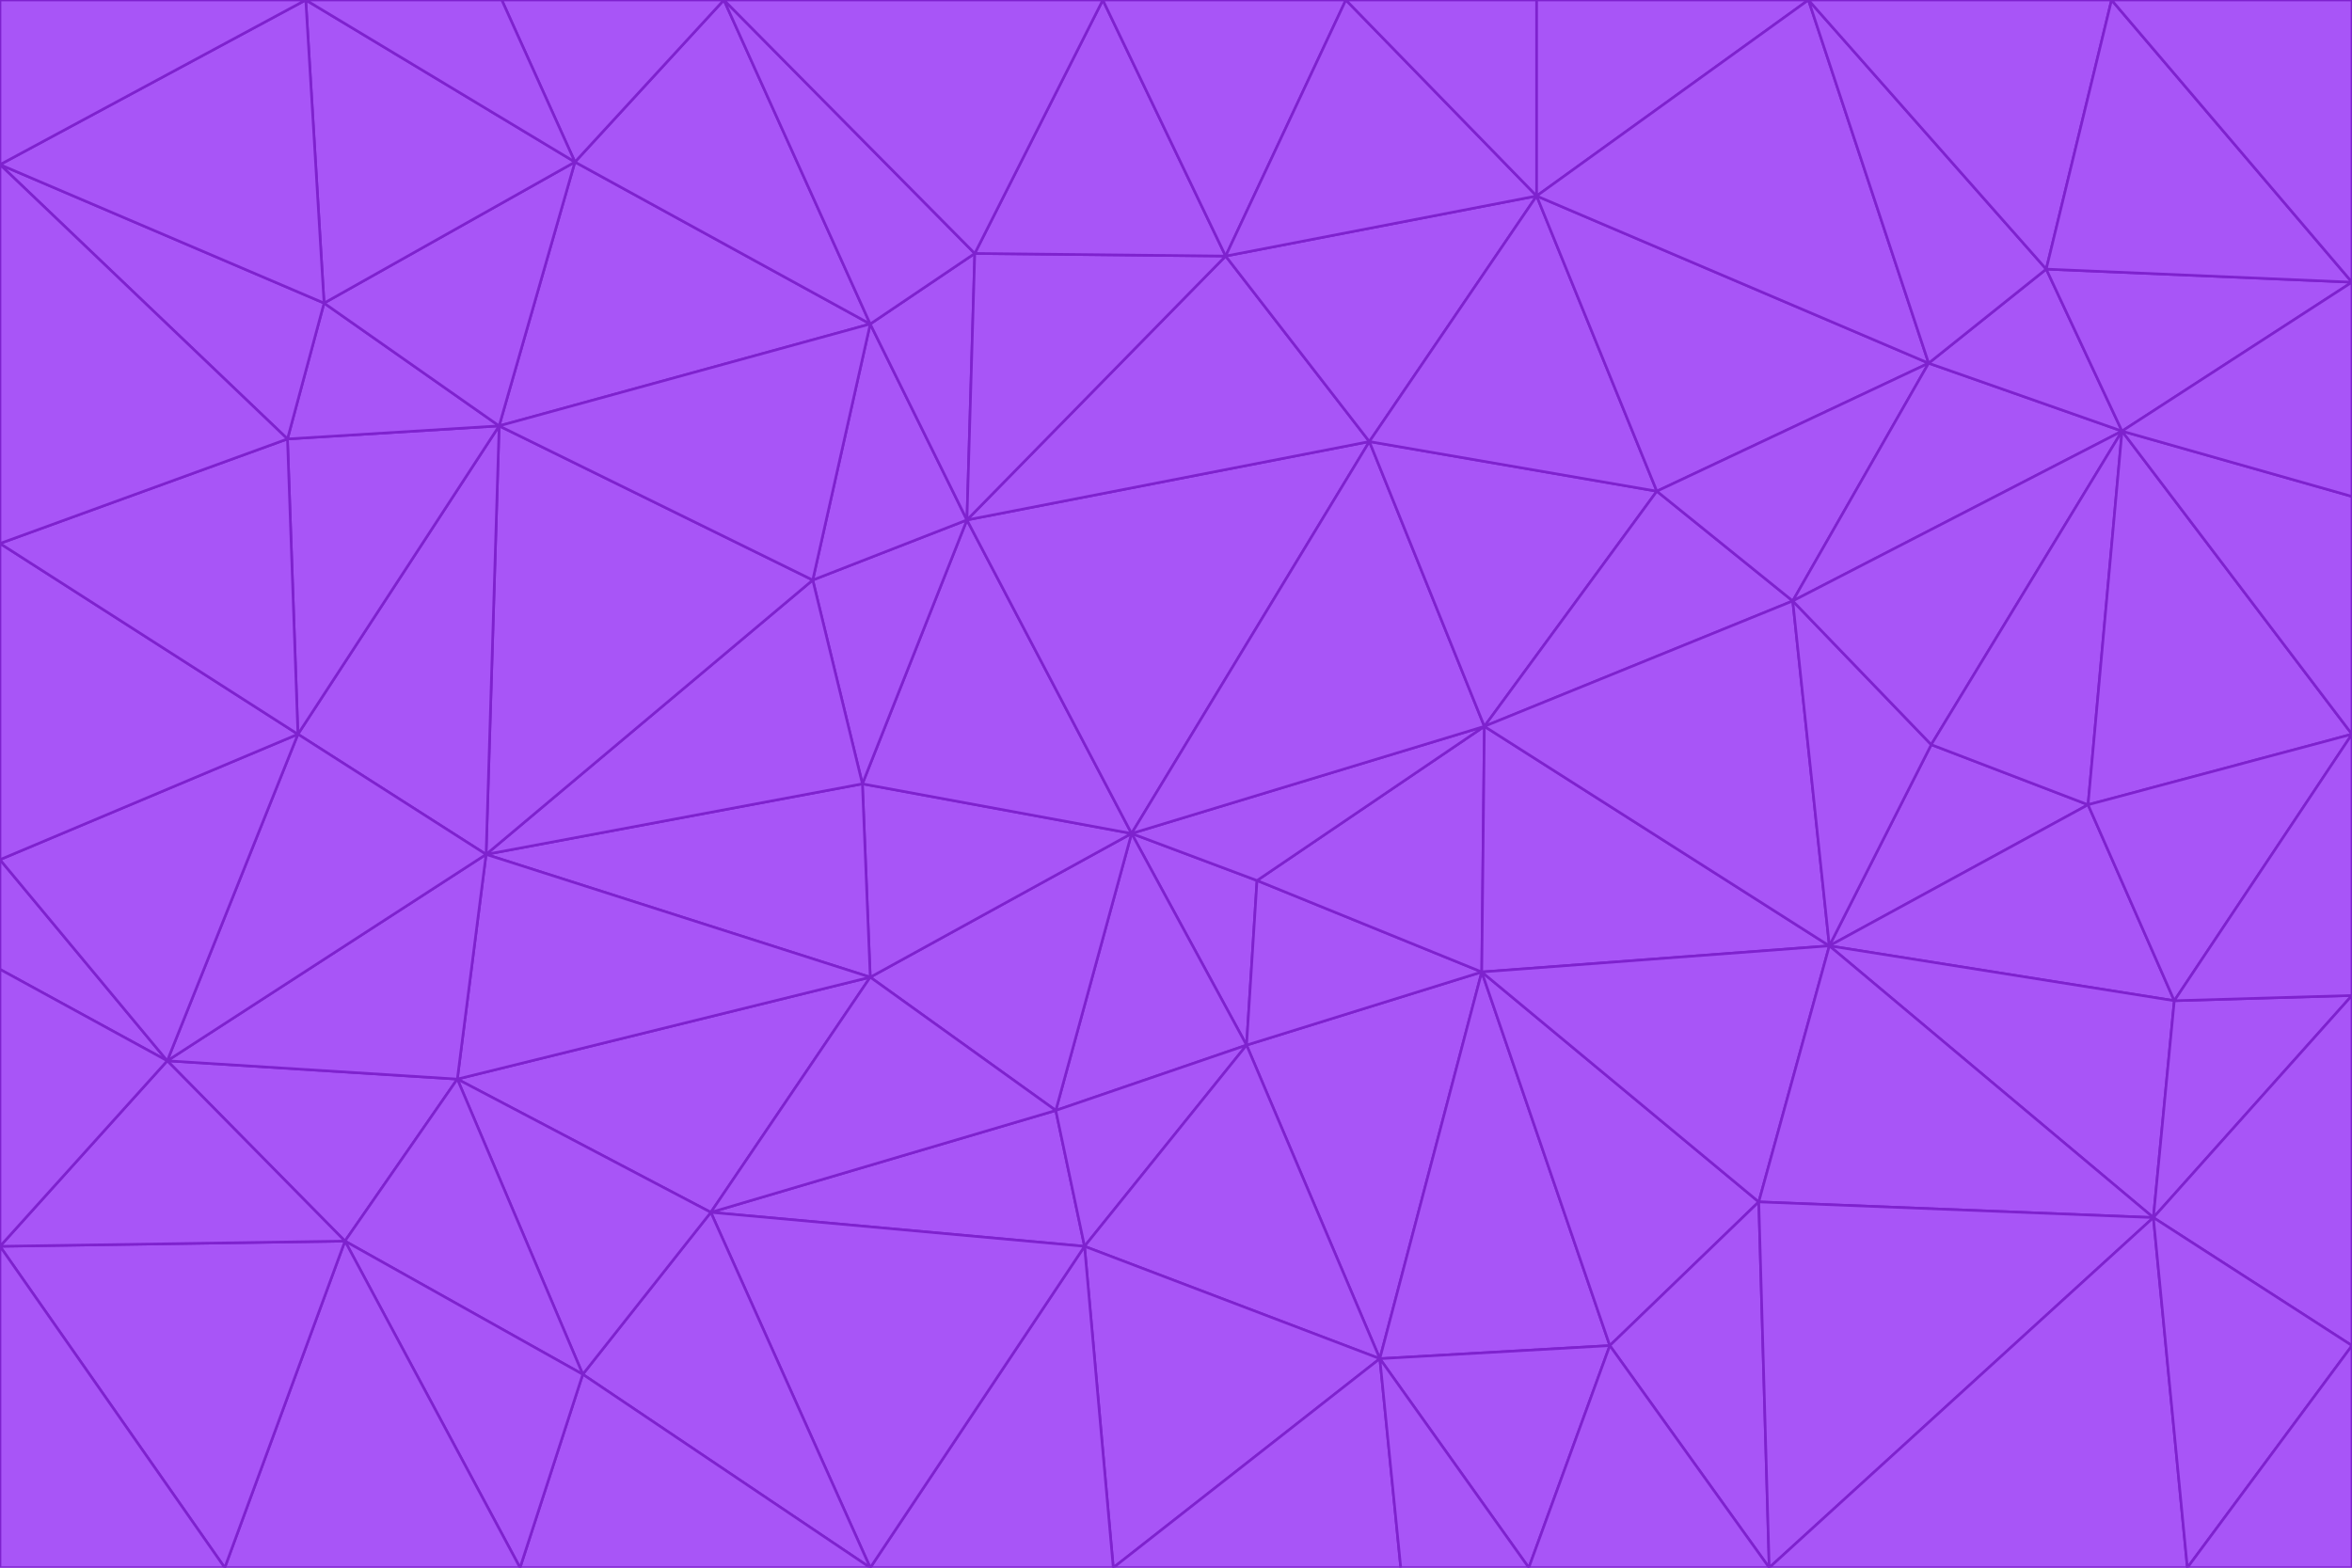 <svg id="visual" viewBox="0 0 900 600" width="900" height="600" xmlns="http://www.w3.org/2000/svg" xmlns:xlink="http://www.w3.org/1999/xlink" version="1.1"><g stroke-width="1" stroke-linejoin="bevel"><path d="M433 319L477 400L481 337Z" fill="#a855f7" stroke="#7e22ce"></path><path d="M433 319L404 425L477 400Z" fill="#a855f7" stroke="#7e22ce"></path><path d="M433 319L333 374L404 425Z" fill="#a855f7" stroke="#7e22ce"></path><path d="M272 464L415 477L404 425Z" fill="#a855f7" stroke="#7e22ce"></path><path d="M404 425L415 477L477 400Z" fill="#a855f7" stroke="#7e22ce"></path><path d="M528 520L567 372L477 400Z" fill="#a855f7" stroke="#7e22ce"></path><path d="M477 400L567 372L481 337Z" fill="#a855f7" stroke="#7e22ce"></path><path d="M433 319L330 300L333 374Z" fill="#a855f7" stroke="#7e22ce"></path><path d="M567 372L568 278L481 337Z" fill="#a855f7" stroke="#7e22ce"></path><path d="M481 337L568 278L433 319Z" fill="#a855f7" stroke="#7e22ce"></path><path d="M433 319L370 199L330 300Z" fill="#a855f7" stroke="#7e22ce"></path><path d="M415 477L528 520L477 400Z" fill="#a855f7" stroke="#7e22ce"></path><path d="M524 169L370 199L433 319Z" fill="#a855f7" stroke="#7e22ce"></path><path d="M370 199L311 222L330 300Z" fill="#a855f7" stroke="#7e22ce"></path><path d="M175 413L272 464L333 374Z" fill="#a855f7" stroke="#7e22ce"></path><path d="M186 327L333 374L330 300Z" fill="#a855f7" stroke="#7e22ce"></path><path d="M333 374L272 464L404 425Z" fill="#a855f7" stroke="#7e22ce"></path><path d="M415 477L426 600L528 520Z" fill="#a855f7" stroke="#7e22ce"></path><path d="M568 278L524 169L433 319Z" fill="#a855f7" stroke="#7e22ce"></path><path d="M528 520L616 515L567 372Z" fill="#a855f7" stroke="#7e22ce"></path><path d="M567 372L700 362L568 278Z" fill="#a855f7" stroke="#7e22ce"></path><path d="M333 600L426 600L415 477Z" fill="#a855f7" stroke="#7e22ce"></path><path d="M528 520L585 600L616 515Z" fill="#a855f7" stroke="#7e22ce"></path><path d="M616 515L673 460L567 372Z" fill="#a855f7" stroke="#7e22ce"></path><path d="M568 278L634 188L524 169Z" fill="#a855f7" stroke="#7e22ce"></path><path d="M426 600L536 600L528 520Z" fill="#a855f7" stroke="#7e22ce"></path><path d="M616 515L677 600L673 460Z" fill="#a855f7" stroke="#7e22ce"></path><path d="M673 460L700 362L567 372Z" fill="#a855f7" stroke="#7e22ce"></path><path d="M272 464L333 600L415 477Z" fill="#a855f7" stroke="#7e22ce"></path><path d="M311 222L186 327L330 300Z" fill="#a855f7" stroke="#7e22ce"></path><path d="M272 464L223 526L333 600Z" fill="#a855f7" stroke="#7e22ce"></path><path d="M686 230L634 188L568 278Z" fill="#a855f7" stroke="#7e22ce"></path><path d="M370 199L333 124L311 222Z" fill="#a855f7" stroke="#7e22ce"></path><path d="M311 222L191 163L186 327Z" fill="#a855f7" stroke="#7e22ce"></path><path d="M373 97L333 124L370 199Z" fill="#a855f7" stroke="#7e22ce"></path><path d="M469 98L370 199L524 169Z" fill="#a855f7" stroke="#7e22ce"></path><path d="M588 75L469 98L524 169Z" fill="#a855f7" stroke="#7e22ce"></path><path d="M175 413L223 526L272 464Z" fill="#a855f7" stroke="#7e22ce"></path><path d="M186 327L175 413L333 374Z" fill="#a855f7" stroke="#7e22ce"></path><path d="M536 600L585 600L528 520Z" fill="#a855f7" stroke="#7e22ce"></path><path d="M469 98L373 97L370 199Z" fill="#a855f7" stroke="#7e22ce"></path><path d="M700 362L686 230L568 278Z" fill="#a855f7" stroke="#7e22ce"></path><path d="M799 308L739 285L700 362Z" fill="#a855f7" stroke="#7e22ce"></path><path d="M700 362L739 285L686 230Z" fill="#a855f7" stroke="#7e22ce"></path><path d="M220 62L191 163L333 124Z" fill="#a855f7" stroke="#7e22ce"></path><path d="M333 124L191 163L311 222Z" fill="#a855f7" stroke="#7e22ce"></path><path d="M64 406L132 475L175 413Z" fill="#a855f7" stroke="#7e22ce"></path><path d="M634 188L588 75L524 169Z" fill="#a855f7" stroke="#7e22ce"></path><path d="M469 98L422 0L373 97Z" fill="#a855f7" stroke="#7e22ce"></path><path d="M738 139L588 75L634 188Z" fill="#a855f7" stroke="#7e22ce"></path><path d="M738 139L634 188L686 230Z" fill="#a855f7" stroke="#7e22ce"></path><path d="M64 406L175 413L186 327Z" fill="#a855f7" stroke="#7e22ce"></path><path d="M175 413L132 475L223 526Z" fill="#a855f7" stroke="#7e22ce"></path><path d="M223 526L199 600L333 600Z" fill="#a855f7" stroke="#7e22ce"></path><path d="M585 600L677 600L616 515Z" fill="#a855f7" stroke="#7e22ce"></path><path d="M832 383L799 308L700 362Z" fill="#a855f7" stroke="#7e22ce"></path><path d="M132 475L199 600L223 526Z" fill="#a855f7" stroke="#7e22ce"></path><path d="M191 163L114 281L186 327Z" fill="#a855f7" stroke="#7e22ce"></path><path d="M832 383L700 362L824 466Z" fill="#a855f7" stroke="#7e22ce"></path><path d="M812 165L738 139L686 230Z" fill="#a855f7" stroke="#7e22ce"></path><path d="M515 0L422 0L469 98Z" fill="#a855f7" stroke="#7e22ce"></path><path d="M277 0L220 62L333 124Z" fill="#a855f7" stroke="#7e22ce"></path><path d="M812 165L686 230L739 285Z" fill="#a855f7" stroke="#7e22ce"></path><path d="M588 75L515 0L469 98Z" fill="#a855f7" stroke="#7e22ce"></path><path d="M588 0L515 0L588 75Z" fill="#a855f7" stroke="#7e22ce"></path><path d="M277 0L333 124L373 97Z" fill="#a855f7" stroke="#7e22ce"></path><path d="M191 163L110 168L114 281Z" fill="#a855f7" stroke="#7e22ce"></path><path d="M114 281L64 406L186 327Z" fill="#a855f7" stroke="#7e22ce"></path><path d="M132 475L86 600L199 600Z" fill="#a855f7" stroke="#7e22ce"></path><path d="M124 116L110 168L191 163Z" fill="#a855f7" stroke="#7e22ce"></path><path d="M0 329L0 371L64 406Z" fill="#a855f7" stroke="#7e22ce"></path><path d="M824 466L700 362L673 460Z" fill="#a855f7" stroke="#7e22ce"></path><path d="M799 308L812 165L739 285Z" fill="#a855f7" stroke="#7e22ce"></path><path d="M692 0L588 0L588 75Z" fill="#a855f7" stroke="#7e22ce"></path><path d="M677 600L824 466L673 460Z" fill="#a855f7" stroke="#7e22ce"></path><path d="M422 0L277 0L373 97Z" fill="#a855f7" stroke="#7e22ce"></path><path d="M220 62L124 116L191 163Z" fill="#a855f7" stroke="#7e22ce"></path><path d="M117 0L124 116L220 62Z" fill="#a855f7" stroke="#7e22ce"></path><path d="M900 281L812 165L799 308Z" fill="#a855f7" stroke="#7e22ce"></path><path d="M738 139L692 0L588 75Z" fill="#a855f7" stroke="#7e22ce"></path><path d="M0 477L86 600L132 475Z" fill="#a855f7" stroke="#7e22ce"></path><path d="M812 165L783 103L738 139Z" fill="#a855f7" stroke="#7e22ce"></path><path d="M0 329L64 406L114 281Z" fill="#a855f7" stroke="#7e22ce"></path><path d="M64 406L0 477L132 475Z" fill="#a855f7" stroke="#7e22ce"></path><path d="M0 329L114 281L0 208Z" fill="#a855f7" stroke="#7e22ce"></path><path d="M783 103L692 0L738 139Z" fill="#a855f7" stroke="#7e22ce"></path><path d="M277 0L192 0L220 62Z" fill="#a855f7" stroke="#7e22ce"></path><path d="M0 208L114 281L110 168Z" fill="#a855f7" stroke="#7e22ce"></path><path d="M0 371L0 477L64 406Z" fill="#a855f7" stroke="#7e22ce"></path><path d="M824 466L900 381L832 383Z" fill="#a855f7" stroke="#7e22ce"></path><path d="M832 383L900 281L799 308Z" fill="#a855f7" stroke="#7e22ce"></path><path d="M677 600L837 600L824 466Z" fill="#a855f7" stroke="#7e22ce"></path><path d="M824 466L900 515L900 381Z" fill="#a855f7" stroke="#7e22ce"></path><path d="M900 381L900 281L832 383Z" fill="#a855f7" stroke="#7e22ce"></path><path d="M812 165L900 108L783 103Z" fill="#a855f7" stroke="#7e22ce"></path><path d="M0 63L110 168L124 116Z" fill="#a855f7" stroke="#7e22ce"></path><path d="M0 63L0 208L110 168Z" fill="#a855f7" stroke="#7e22ce"></path><path d="M837 600L900 515L824 466Z" fill="#a855f7" stroke="#7e22ce"></path><path d="M192 0L117 0L220 62Z" fill="#a855f7" stroke="#7e22ce"></path><path d="M900 281L900 190L812 165Z" fill="#a855f7" stroke="#7e22ce"></path><path d="M783 103L808 0L692 0Z" fill="#a855f7" stroke="#7e22ce"></path><path d="M0 477L0 600L86 600Z" fill="#a855f7" stroke="#7e22ce"></path><path d="M837 600L900 600L900 515Z" fill="#a855f7" stroke="#7e22ce"></path><path d="M900 108L808 0L783 103Z" fill="#a855f7" stroke="#7e22ce"></path><path d="M900 190L900 108L812 165Z" fill="#a855f7" stroke="#7e22ce"></path><path d="M117 0L0 63L124 116Z" fill="#a855f7" stroke="#7e22ce"></path><path d="M117 0L0 0L0 63Z" fill="#a855f7" stroke="#7e22ce"></path><path d="M900 108L900 0L808 0Z" fill="#a855f7" stroke="#7e22ce"></path></g></svg>